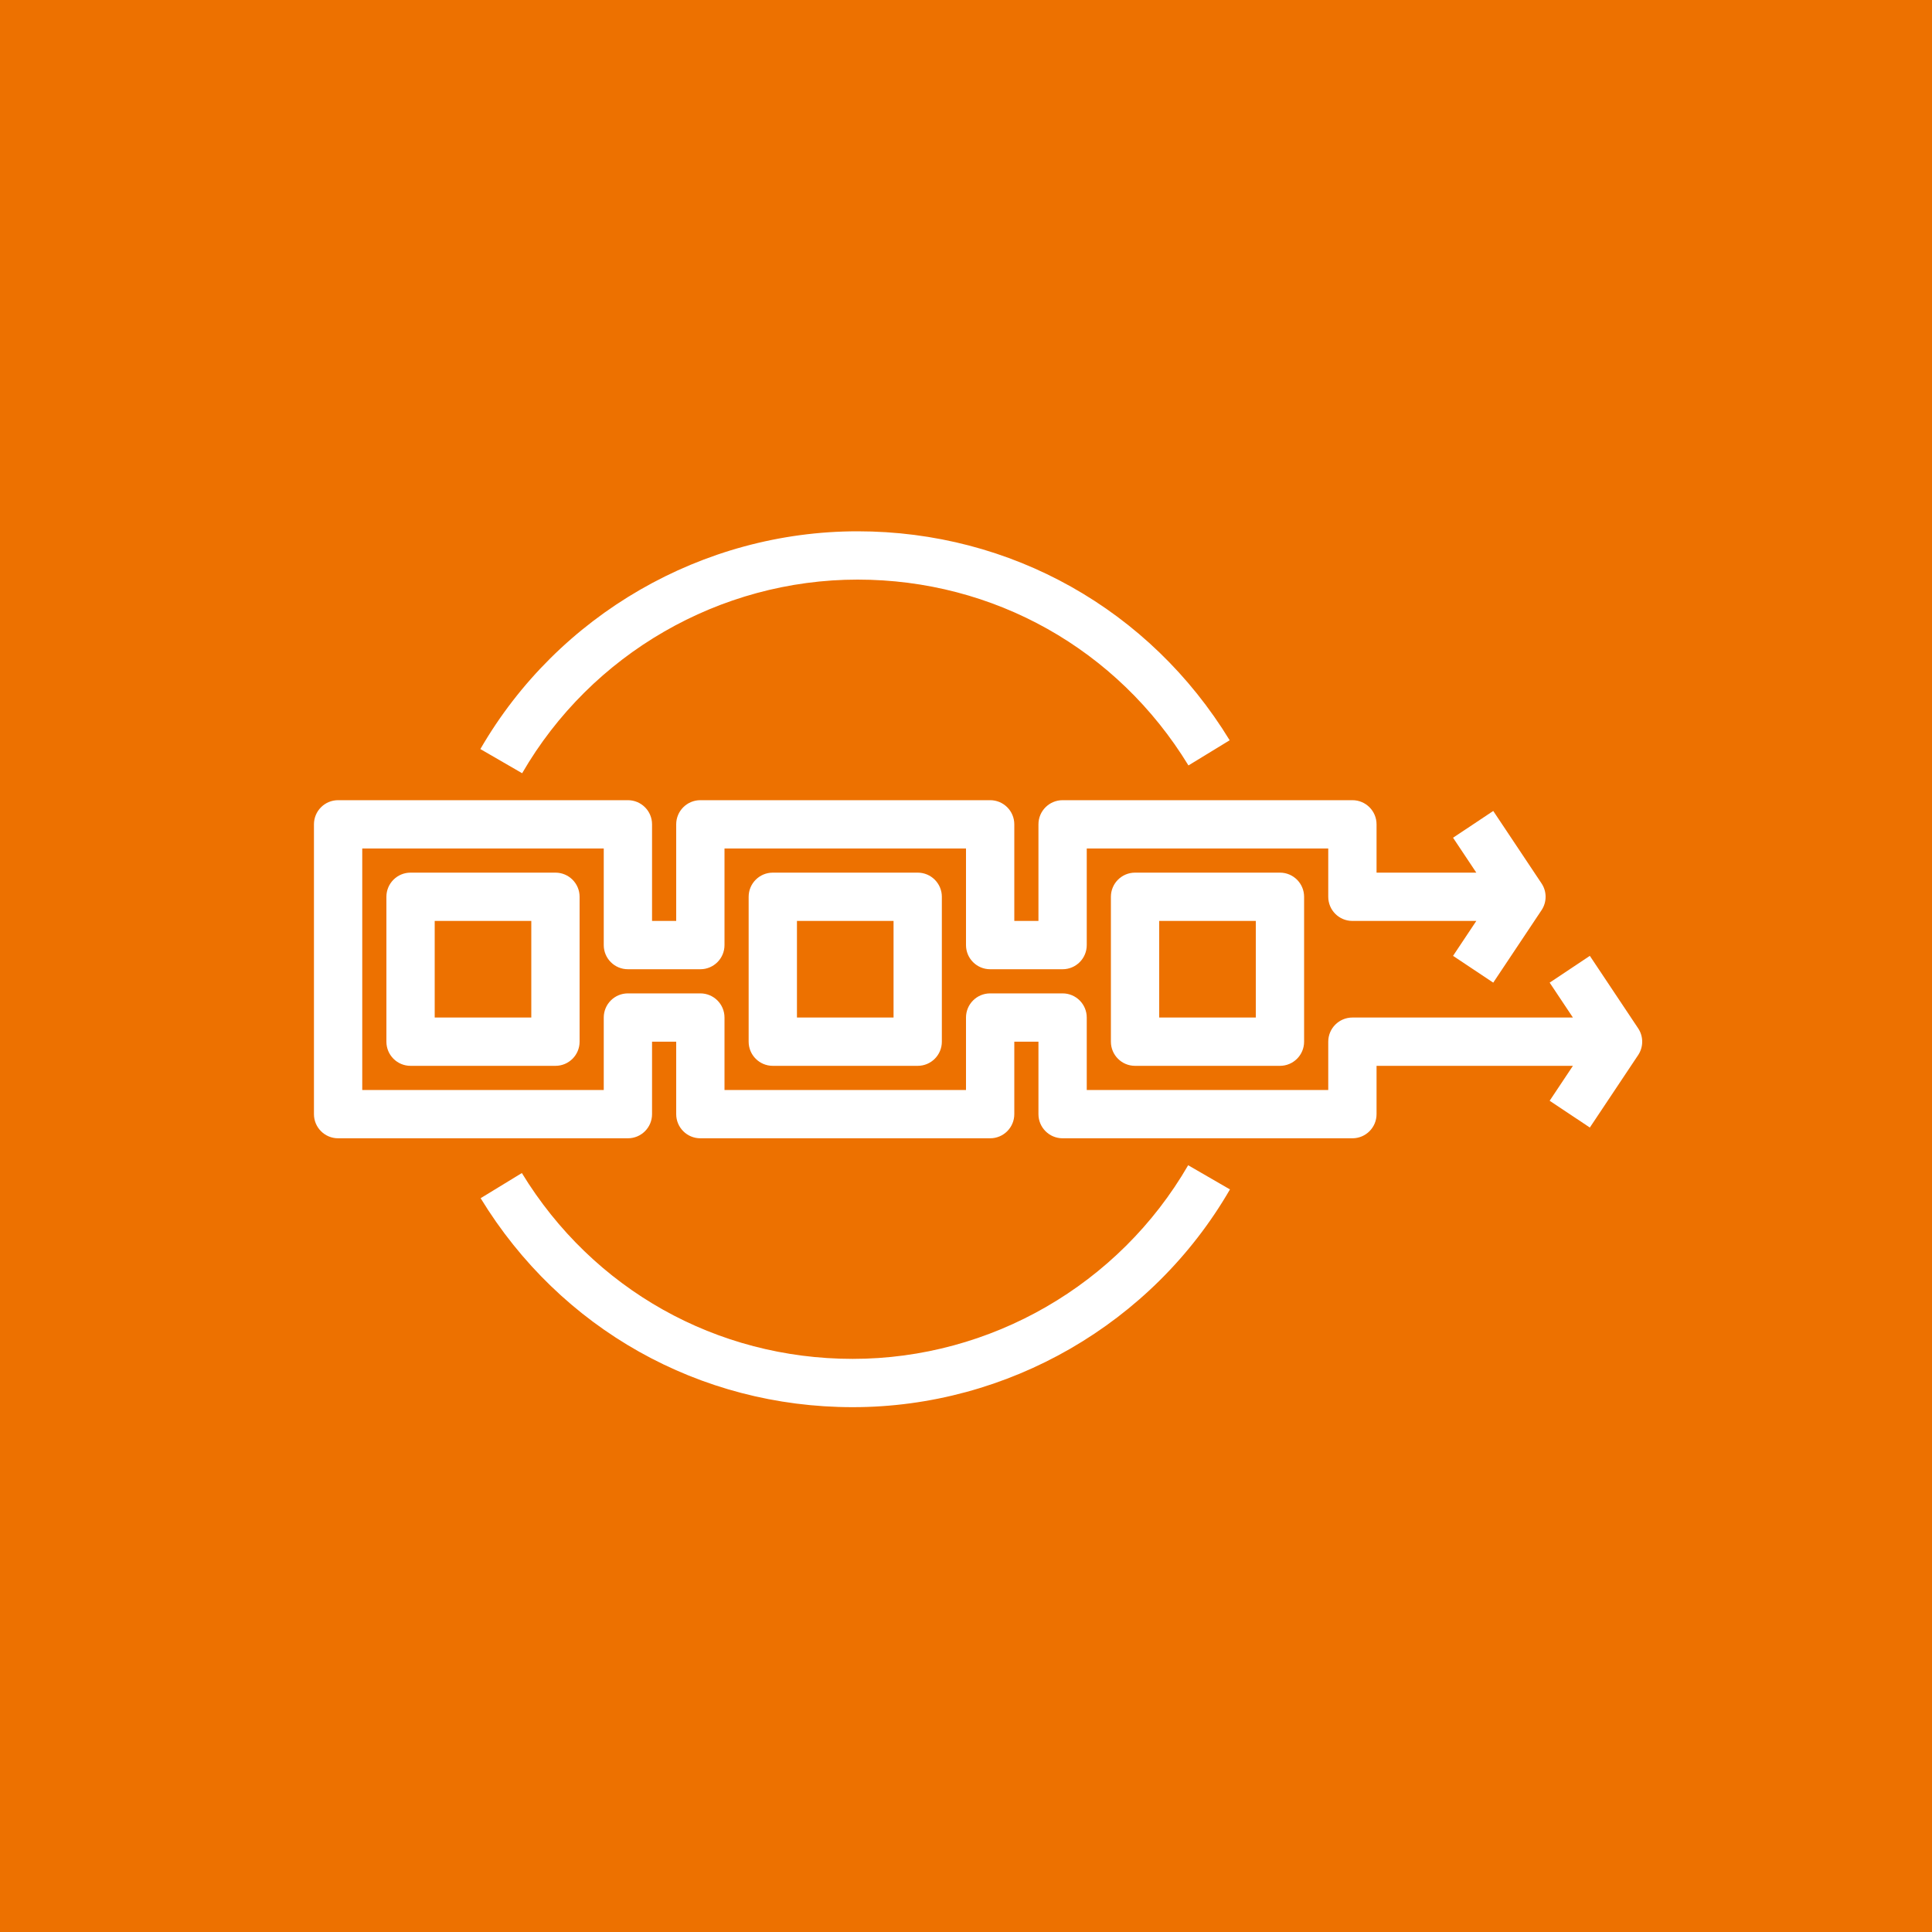 <?xml version="1.0" encoding="UTF-8"?>
<svg width="80px" height="80px" viewBox="0 0 80 80" version="1.1" xmlns="http://www.w3.org/2000/svg" xmlns:xlink="http://www.w3.org/1999/xlink">
    <title>Icon-Architecture/64/Arch_Amazon-Managed-Blockchain_64</title>
    <g id="Icon-Architecture/64/Arch_Amazon-Managed-Blockchain_64" stroke="none" stroke-width="1" fill="none" fill-rule="evenodd">
        <g id="Icon-Architecture-BG/64/Blockchain" fill="#ED7100">
            <rect id="Rectangle" x="0" y="0" width="80" height="80"></rect>
        </g>
        <path d="M21.621,32.018 L19.891,31.017 C23.107,25.455 29.094,22 35.513,22 C41.852,22 47.611,25.235 50.918,30.653 L49.211,31.695 C46.27,26.877 41.149,24 35.513,24 C29.806,24 24.482,27.072 21.621,32.018 L21.621,32.018 Z M49.199,48.25 L50.93,49.251 C47.713,54.813 41.727,58.268 35.309,58.268 C28.968,58.268 23.209,55.034 19.902,49.615 L21.609,48.573 C24.55,53.392 29.671,56.268 35.309,56.268 C41.016,56.268 46.338,53.196 49.199,48.25 L49.199,48.25 Z M67.832,43.689 L65.832,46.689 L64.168,45.58 L65.131,44.134 L57,44.134 L57,46.134 C57,46.686 56.553,47.134 56,47.134 L44,47.134 C43.447,47.134 43,46.686 43,46.134 L43,43.134 L42,43.134 L42,46.134 C42,46.686 41.553,47.134 41,47.134 L29,47.134 C28.447,47.134 28,46.686 28,46.134 L28,43.134 L27,43.134 L27,46.134 C27,46.686 26.553,47.134 26,47.134 L14,47.134 C13.447,47.134 13,46.686 13,46.134 L13,34.134 C13,33.582 13.447,33.134 14,33.134 L26,33.134 C26.553,33.134 27,33.582 27,34.134 L27,38.134 L28,38.134 L28,34.134 C28,33.582 28.447,33.134 29,33.134 L41,33.134 C41.553,33.134 42,33.582 42,34.134 L42,38.134 L43,38.134 L43,34.134 C43,33.582 43.447,33.134 44,33.134 L56,33.134 C56.553,33.134 57,33.582 57,34.134 L57,36.134 L61.131,36.134 L60.168,34.689 L61.832,33.58 L63.832,36.58 C64.056,36.915 64.056,37.353 63.832,37.689 L61.832,40.689 L60.168,39.58 L61.131,38.134 L56,38.134 C55.447,38.134 55,37.686 55,37.134 L55,35.134 L45,35.134 L45,39.134 C45,39.686 44.553,40.134 44,40.134 L41,40.134 C40.447,40.134 40,39.686 40,39.134 L40,35.134 L30,35.134 L30,39.134 C30,39.686 29.553,40.134 29,40.134 L26,40.134 C25.447,40.134 25,39.686 25,39.134 L25,35.134 L15,35.134 L15,45.134 L25,45.134 L25,42.134 C25,41.582 25.447,41.134 26,41.134 L29,41.134 C29.553,41.134 30,41.582 30,42.134 L30,45.134 L40,45.134 L40,42.134 C40,41.582 40.447,41.134 41,41.134 L44,41.134 C44.553,41.134 45,41.582 45,42.134 L45,45.134 L55,45.134 L55,43.134 C55,42.582 55.447,42.134 56,42.134 L65.131,42.134 L64.168,40.689 L65.832,39.58 L67.832,42.58 C68.056,42.915 68.056,43.353 67.832,43.689 L67.832,43.689 Z M48,42.134 L52,42.134 L52,38.134 L48,38.134 L48,42.134 Z M47,36.134 C46.447,36.134 46,36.582 46,37.134 L46,43.134 C46,43.686 46.447,44.134 47,44.134 L53,44.134 C53.553,44.134 54,43.686 54,43.134 L54,37.134 C54,36.582 53.553,36.134 53,36.134 L47,36.134 Z M33,42.134 L37,42.134 L37,38.134 L33,38.134 L33,42.134 Z M32,36.134 C31.447,36.134 31,36.582 31,37.134 L31,43.134 C31,43.686 31.447,44.134 32,44.134 L38,44.134 C38.553,44.134 39,43.686 39,43.134 L39,37.134 C39,36.582 38.553,36.134 38,36.134 L32,36.134 Z M18,42.134 L22,42.134 L22,38.134 L18,38.134 L18,42.134 Z M17,36.134 C16.447,36.134 16,36.582 16,37.134 L16,43.134 C16,43.686 16.447,44.134 17,44.134 L23,44.134 C23.553,44.134 24,43.686 24,43.134 L24,37.134 C24,36.582 23.553,36.134 23,36.134 L17,36.134 Z" id="Amazon-Managed-Blockchain-Icon_64_Squid" fill="#FFFFFF"></path>
    </g>
</svg>